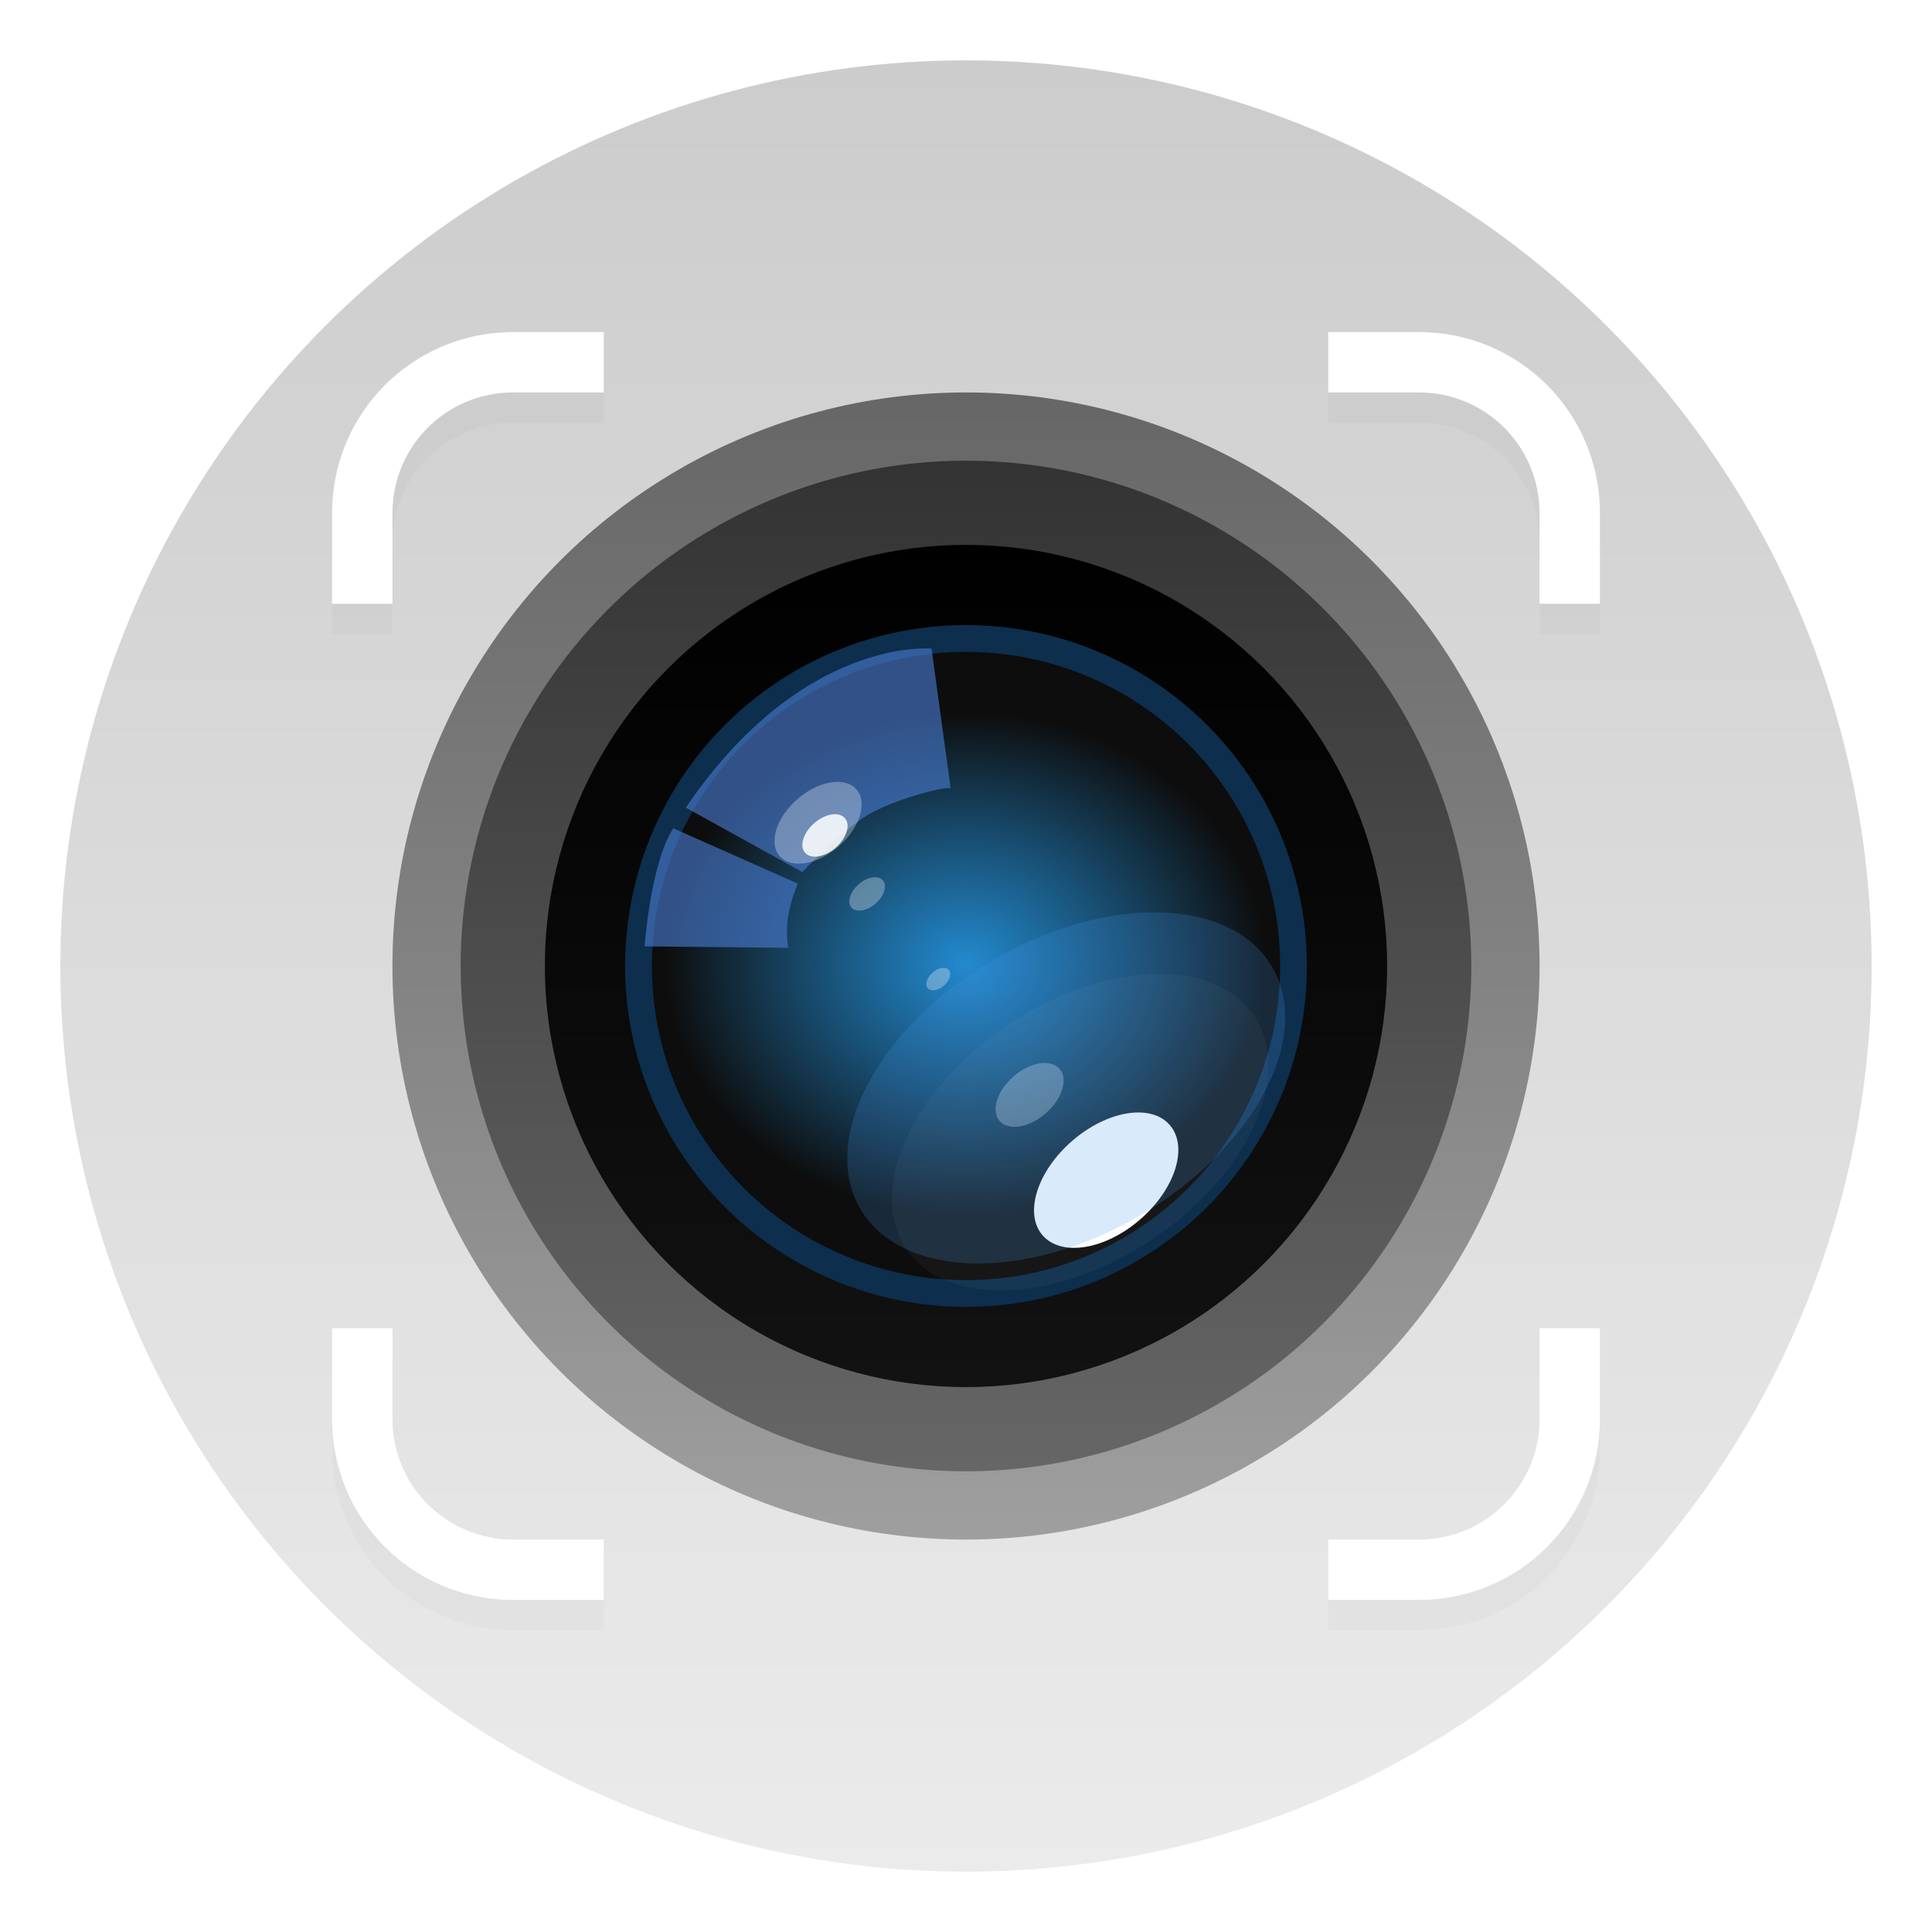 <svg width="64" height="64" version="1.1" xmlns="http://www.w3.org/2000/svg">
 <defs>
  <filter id="o" x="-.036" y="-.036" width="1.072" height="1.072" color-interpolation-filters="sRGB">
   <feGaussianBlur stdDeviation="0.341"/>
  </filter>
  <linearGradient id="l" x1="8.467" x2="8.467" y1="-2.92" y2="19.84" gradientTransform="matrix(2.636 0 0 2.636 9.681 9.698)" gradientUnits="userSpaceOnUse">
   <stop stop-color="#ccc" offset="0"/>
   <stop stop-color="#ebebeb" offset="1"/>
  </linearGradient>
  <linearGradient id="e-3" x1="8.467" x2="8.467" y1="280.6" y2="296.47" gradientTransform="matrix(2.414 0 0 2.414 11.563 -664.46)" gradientUnits="userSpaceOnUse">
   <stop stop-color="#666" offset="0"/>
   <stop stop-color="#9f9f9f" offset="1"/>
  </linearGradient>
  <linearGradient id="d-6" x1="8.467" x2="8.467" y1="282.18" y2="294.88" gradientTransform="matrix(2.636 0 0 2.636 9.681 -728.6)" gradientUnits="userSpaceOnUse">
   <stop stop-color="#333" offset="0"/>
   <stop stop-color="#666" offset="1"/>
  </linearGradient>
  <linearGradient id="c-7" x1="8.467" x2="8.467" y1="283.24" y2="293.82" gradientTransform="matrix(2.636 0 0 2.636 9.681 -728.6)" gradientUnits="userSpaceOnUse">
   <stop offset="0"/>
   <stop stop-color="#121212" offset="1"/>
  </linearGradient>
  <radialGradient id="b-5" cx="-136.99" cy="198.65" r="38.5" gradientTransform="matrix(.259 0 0 .217 67.459 -11.18)" gradientUnits="userSpaceOnUse">
   <stop stop-color="#2592db" stop-opacity=".941" offset="0"/>
   <stop stop-color="#0d0d0d" offset="1"/>
  </radialGradient>
  <filter id="n" x="-.11" y="-.13" width="1.22" height="1.26" color-interpolation-filters="sRGB">
   <feGaussianBlur stdDeviation="0.152"/>
  </filter>
  <filter id="m" x="-.19" y="-.243" width="1.38" height="1.486" color-interpolation-filters="sRGB">
   <feGaussianBlur stdDeviation="0.152"/>
  </filter>
  <filter id="g-6" x="-.058" y="-.062" width="1.116" height="1.124" color-interpolation-filters="sRGB">
   <feGaussianBlur stdDeviation="0.128"/>
  </filter>
  <filter id="a-2" x="-.062" y="-.067" width="1.125" height="1.133" color-interpolation-filters="sRGB">
   <feGaussianBlur stdDeviation="0.086"/>
  </filter>
  <filter id="i" x="-.055" y="-.066" width="1.111" height="1.131" color-interpolation-filters="sRGB">
   <feGaussianBlur stdDeviation="0.762"/>
  </filter>
  <filter id="j" x="-.012" y="-.012" width="1.023" height="1.025" color-interpolation-filters="sRGB">
   <feGaussianBlur stdDeviation="0.03"/>
  </filter>
  <filter id="k" x="-.233" y="-.248" width="1.465" height="1.496" color-interpolation-filters="sRGB">
   <feGaussianBlur stdDeviation="1.061"/>
  </filter>
  <filter id="f-9" x="-.196" y="-.309" width="1.393" height="1.617" color-interpolation-filters="sRGB">
   <feGaussianBlur stdDeviation="2.988"/>
  </filter>
  <filter id="h-1" x="-.233" y="-.248" width="1.465" height="1.496" color-interpolation-filters="sRGB">
   <feGaussianBlur stdDeviation="0.512"/>
  </filter>
  <filter id="filter940" x="-.075" y="-.075" width="1.15" height="1.15" color-interpolation-filters="sRGB">
   <feGaussianBlur stdDeviation="1.312"/>
  </filter>
 </defs>
 <circle transform="matrix(2.636 0 0 2.636 9.681 9.698)" cx="8.467" cy="8.46" r="11.38" filter="url(#o)" opacity=".25" stroke-width="1.434"/>
 <circle cx="32" cy="32" r="29.999" fill="url(#l)" stroke-width="3.78"/>
 <circle cx="32" cy="32" r="19" fill="url(#e-3)" stroke-width="3.42"/>
 <circle cx="32" cy="32" r="16.739" fill="url(#d-6)" stroke-width="3.78"/>
 <circle cx="32" cy="32" r="13.95" fill="url(#c-7)" stroke-width="3.78"/>
 <circle cx="32" cy="32" r="10.85" fill="url(#b-5)" stroke="#0d2e4d" stroke-linecap="round" stroke-linejoin="round" stroke-width=".887"/>
 <path transform="matrix(2.636 0 0 2.636 9.681 9.698)" d="m4.945 6.47 1.465 0.81s0.458-0.477 0.772-0.686c0.348-0.231 1.105-0.416 1.093-0.36l-0.241-1.762s-1.621-0.161-3.088 1.998z" fill="#4678cc" filter="url(#n)" opacity=".8" stroke-width="1.434"/>
 <path transform="matrix(2.636 0 0 2.636 9.681 9.698)" d="m4.788 6.73 1.565 0.695s-0.088 0.202-0.123 0.421c-0.032 0.201 0.004 0.386 0.004 0.386l-1.806-0.018s0.072-1.036 0.36-1.484z" fill="#4678cc" filter="url(#m)" opacity=".8" stroke-width="1.434"/>
 <ellipse transform="matrix(.413 -.358 .358 .413 105.31 -73.049)" cx="-228.33" cy="44.944" rx="3.083" ry="1.903" fill="#fff" fill-opacity=".3" filter="url(#g-6)" stroke-width="1.434"/>
 <ellipse transform="matrix(.271 -.235 .235 .271 78.515 -37.857)" cx="-228.1" cy="51.166" rx="1.918" ry="1.184" fill="#fff" fill-opacity=".3" filter="url(#a-2)" stroke-width="1.434"/>
 <ellipse transform="matrix(.313 -.209 .209 .313 81.926 -43.868)" cx="-222.03" cy="111.72" rx="18.419" ry="11.368" fill="#fff" filter="url(#i)" opacity=".2" stroke-width="1.434"/>
 <ellipse transform="matrix(.271 -.235 .235 .271 80.234 -39.36)" cx="-235.29" cy="75.046" rx="3.667" ry="2.263" fill="#fff" fill-opacity=".3" filter="url(#j)" stroke-width="1.434"/>
 <ellipse transform="matrix(.33 -.286 .286 .33 88.548 -57.18)" cx="-234.21" cy="88.759" rx="6.386" ry="3.941" fill="#fff" filter="url(#k)" stroke-width="1.434"/>
 <ellipse transform="matrix(.37 -.218 .218 .37 93.117 -53.7)" cx="-222.03" cy="111.72" rx="18.419" ry="11.368" fill="#4397ee" filter="url(#f-9)" opacity=".45" stroke-width="1.434"/>
 <ellipse transform="matrix(.214 -.186 .186 .214 67.831 -24.413)" cx="-228.33" cy="44.944" rx="3.083" ry="1.903" fill="#fff" fill-opacity=".854" filter="url(#h-1)" stroke-width="1.434"/>
 <ellipse transform="matrix(.182 -.158 .158 .182 64.512 -12.919)" cx="-228.1" cy="51.166" rx="1.918" ry="1.184" fill="#fff" fill-opacity=".3" filter="url(#a-2)" stroke-width="1.434"/>
 <path d="m17 12c-3.324 0-6 2.676-6 6v3h2v-3c0-2.216 1.784-4 4-4h3v-2zm27 0v2h3c2.216 0 4 1.784 4 4v3h2v-3c0-3.324-2.676-6-6-6zm-33 33v3c0 3.324 2.676 6 6 6h3v-2h-3c-2.216 0-4-1.784-4-4v-3zm40 0v3c0 2.216-1.784 4-4 4h-3v2h3c3.324 0 6-2.676 6-6v-3z" fill="#000000" filter="url(#filter940)" opacity=".15" stroke-width="0" style="paint-order:stroke fill markers"/>
 <path d="m17 11c-3.324 0-6 2.676-6 6v3h2v-3c0-2.216 1.784-4 4-4h3v-2h-3zm27 0v2h3c2.216 0 4 1.784 4 4v3h2v-3c0-3.324-2.676-6-6-6h-3zm-33 33v3c0 3.324 2.676 6 6 6h3v-2h-3c-2.216 0-4-1.784-4-4v-3h-2zm40 0v3c0 2.216-1.784 4-4 4h-3v2h3c3.324 0 6-2.676 6-6v-3h-2z" fill="#ffffff" stroke-width="0" style="paint-order:stroke fill markers"/>
</svg>
